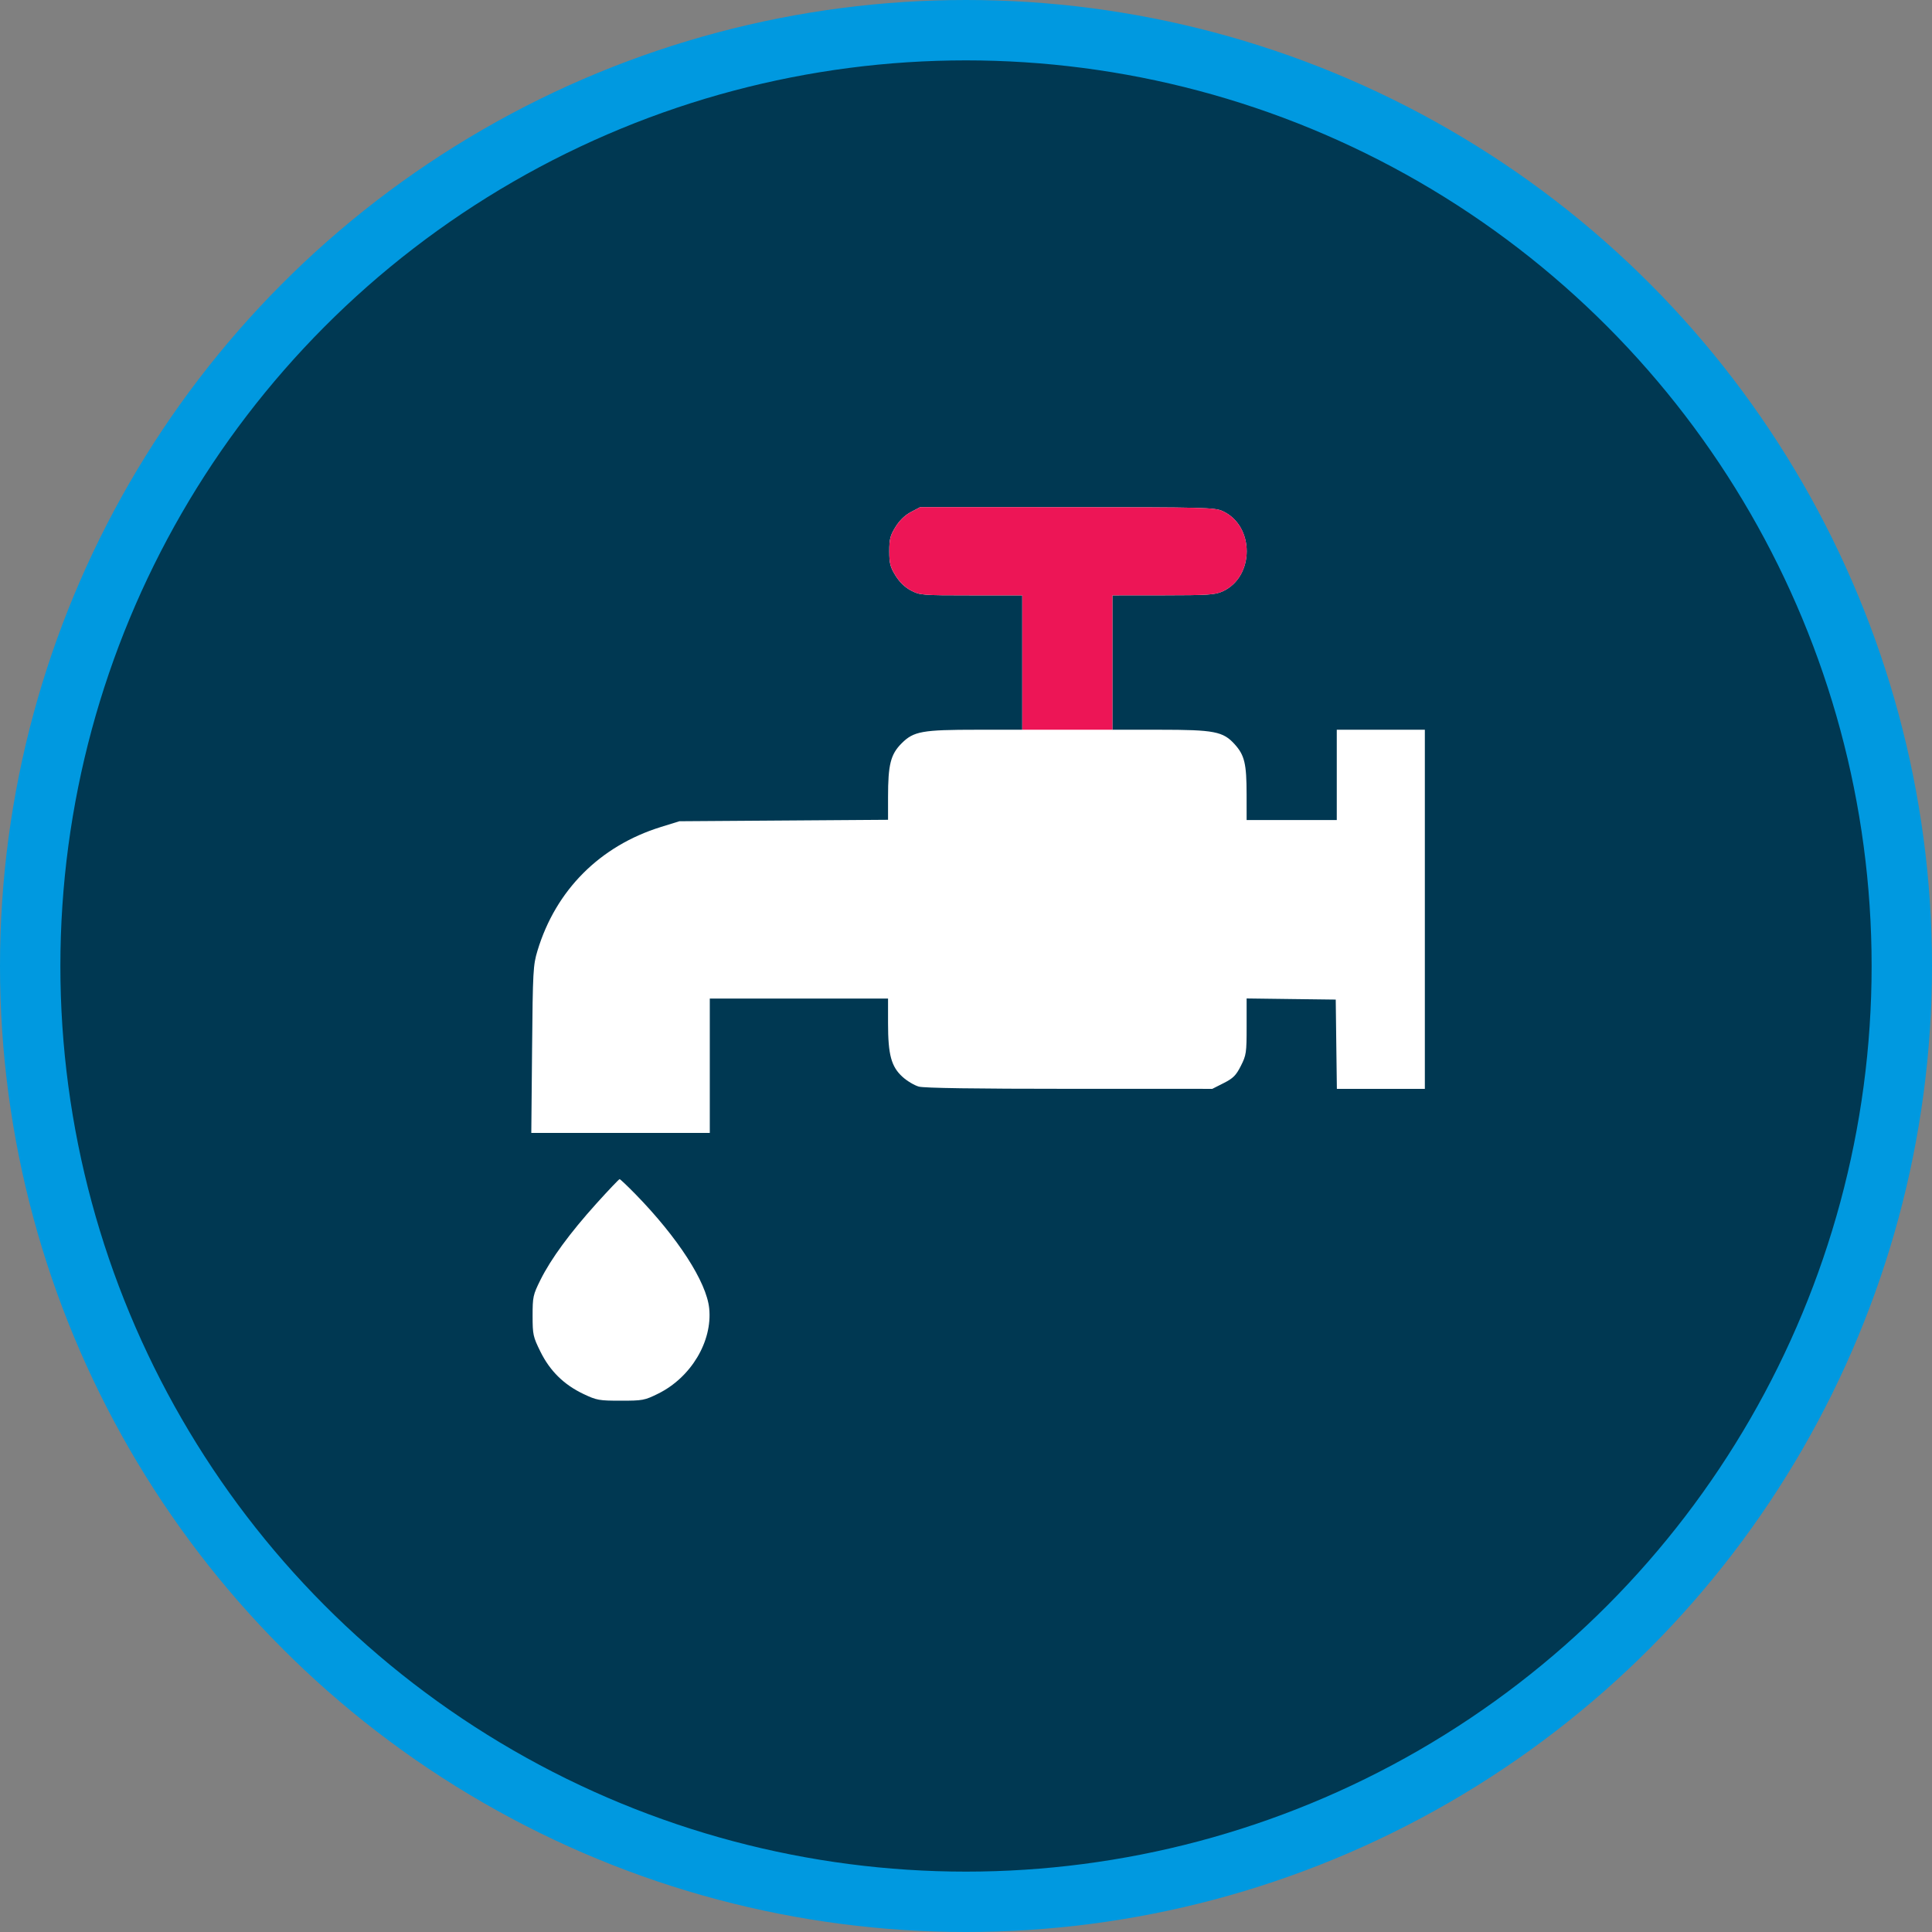 <svg width="80" height="80" viewBox="0 0 80 80" fill="none" xmlns="http://www.w3.org/2000/svg">
<rect x="0" y="0" width="80" height="80" fill="#808080" stroke="none"/>
<circle cx="40" cy="40" r="38.75" fill="#003852" stroke="#0099E0" stroke-width="2.5"/>
<path fill-rule="evenodd" clip-rule="evenodd" d="M37.719 21.202C37.469 21.334 37.247 21.549 37.08 21.82C36.861 22.173 36.823 22.323 36.823 22.826C36.823 23.329 36.861 23.479 37.08 23.832C37.247 24.103 37.469 24.318 37.719 24.45C38.089 24.646 38.17 24.652 40.215 24.652H42.329V27.435V30.217H40.466C38.183 30.217 37.833 30.28 37.334 30.78C36.879 31.235 36.772 31.66 36.772 32.999V33.946L32.452 33.976L28.132 34.006L27.368 34.243C24.843 35.026 23.014 36.858 22.257 39.363C22.075 39.965 22.062 40.188 22.032 43.456L22 46.913H25.696H29.391V44.13V41.348H33.081H36.772V42.376C36.772 43.675 36.906 44.17 37.374 44.593C37.561 44.763 37.864 44.943 38.046 44.994C38.265 45.055 40.39 45.086 44.289 45.086L50.199 45.087L50.671 44.848C51.065 44.648 51.181 44.531 51.381 44.137C51.606 43.692 51.62 43.597 51.62 42.504V41.344L53.465 41.368L55.31 41.391L55.333 43.239L55.357 45.087H57.178H59V37.652V30.217H57.177H55.353V32.087V33.956H53.486H51.62L51.619 32.891C51.618 31.623 51.535 31.274 51.127 30.82C50.645 30.287 50.285 30.217 48 30.217H46.062V27.435V24.652L48.168 24.65C50.023 24.649 50.316 24.629 50.625 24.489C51.956 23.883 51.956 21.769 50.625 21.163C50.295 21.014 49.904 21.004 44.188 21.002L38.102 21L37.719 21.202ZM24.699 49.833C23.598 51.054 22.811 52.128 22.378 53C22.072 53.616 22.054 53.699 22.054 54.483C22.054 55.266 22.073 55.35 22.378 55.969C22.773 56.77 23.351 57.338 24.162 57.723C24.709 57.982 24.807 58 25.703 58C26.613 58 26.689 57.986 27.251 57.709C28.613 57.037 29.507 55.542 29.366 54.174C29.254 53.082 28.07 51.249 26.321 49.456C25.982 49.11 25.683 48.826 25.657 48.826C25.63 48.826 25.199 49.279 24.699 49.833Z" fill="white"/>
<path d="M37.081 21.82C37.248 21.549 37.471 21.334 37.72 21.202L38.103 21L44.189 21.002C49.906 21.004 50.296 21.014 50.626 21.163C51.958 21.769 51.958 23.883 50.626 24.489C50.317 24.629 50.024 24.649 48.169 24.65L46.064 24.652V27.435V30.217H42.33V27.435V24.652H40.217C38.171 24.652 38.09 24.646 37.72 24.45C37.471 24.318 37.248 24.103 37.081 23.832C36.862 23.479 36.824 23.329 36.824 22.826C36.824 22.323 36.862 22.173 37.081 21.82Z" fill="#ED1556"/>
</svg>
